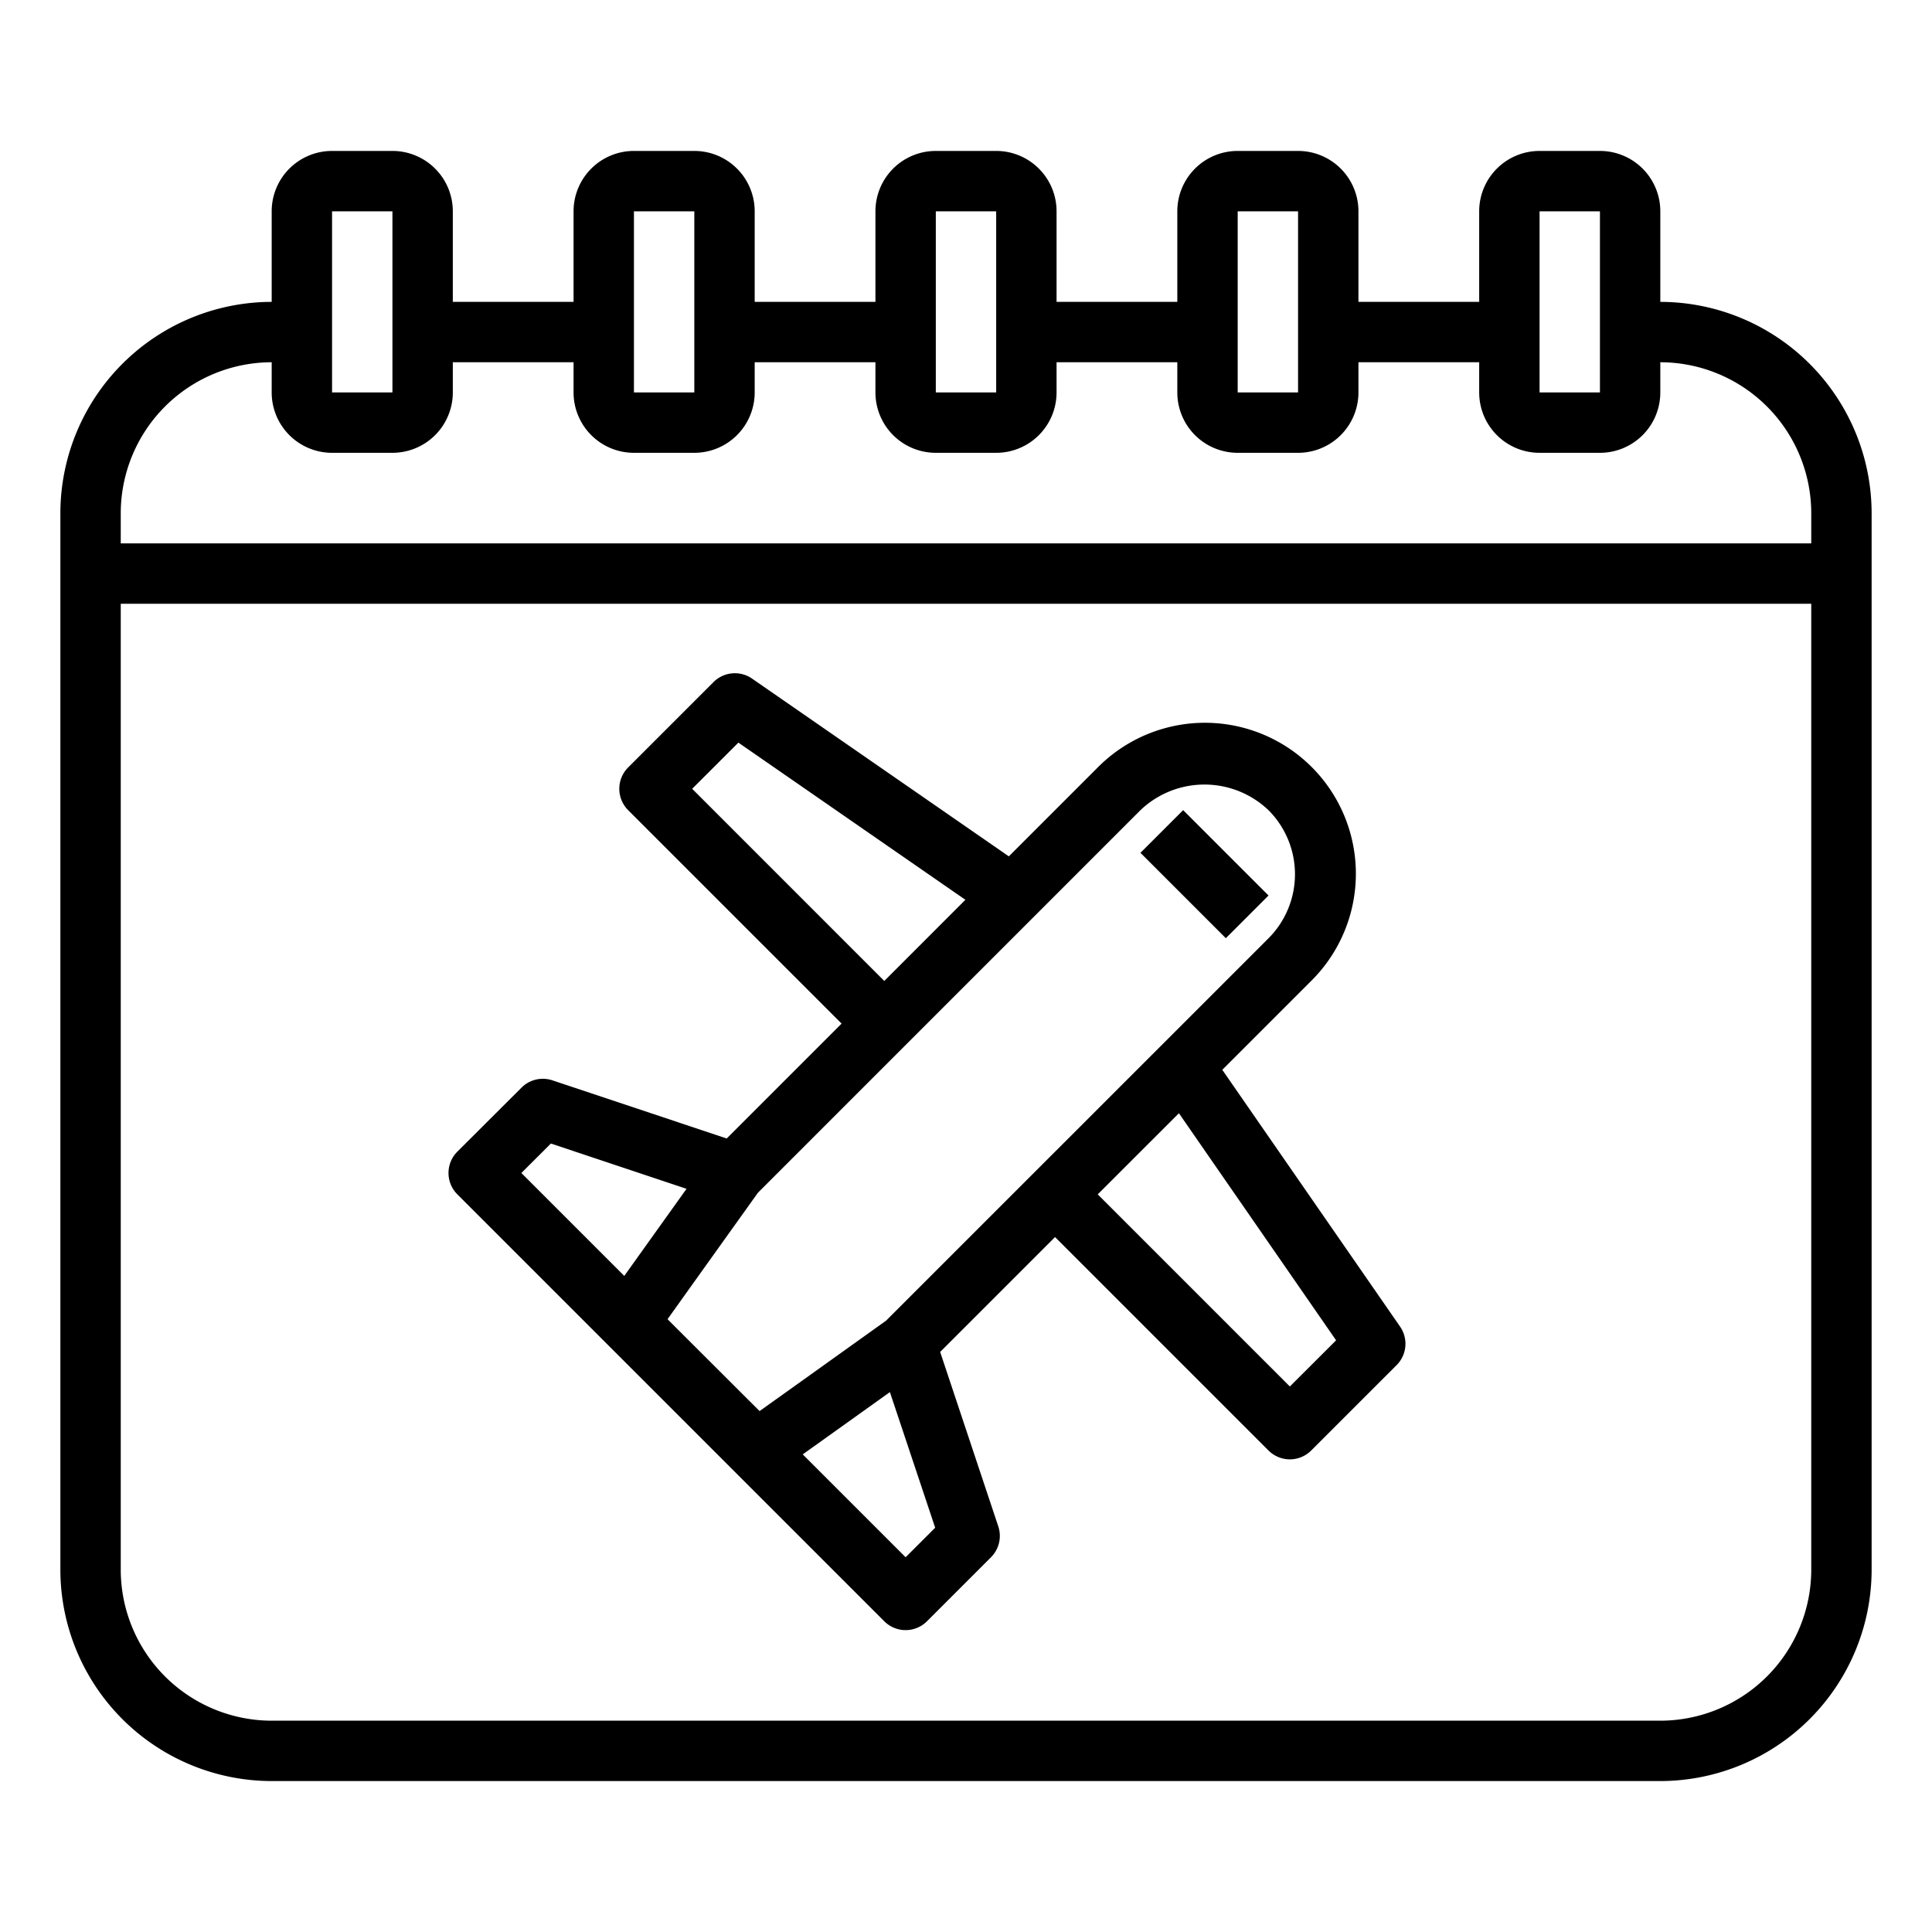 <svg xmlns="http://www.w3.org/2000/svg" viewBox="0 0 64 64" x="0px" y="0px"><g><path d="M55,10V7a2,2,0,0,0-2-2H51a2,2,0,0,0-2,2v3H45V7a2,2,0,0,0-2-2H41a2,2,0,0,0-2,2v3H35V7a2,2,0,0,0-2-2H31a2,2,0,0,0-2,2v3H25V7a2,2,0,0,0-2-2H21a2,2,0,0,0-2,2v3H15V7a2,2,0,0,0-2-2H11A2,2,0,0,0,9,7v3a7.009,7.009,0,0,0-7,7V52a7.009,7.009,0,0,0,7,7H55a7.009,7.009,0,0,0,7-7V17A7.009,7.009,0,0,0,55,10ZM51,7l2,0v6H51ZM41,7l2,0v6H41ZM31,7l2,0v6H31ZM21,7l2,0v6H21ZM11,7l2,0v6H11ZM4,17a5.006,5.006,0,0,1,5-5v1a2,2,0,0,0,2,2h2a2,2,0,0,0,2-2V12h4v1a2,2,0,0,0,2,2h2a2,2,0,0,0,2-2V12h4v1a2,2,0,0,0,2,2h2a2,2,0,0,0,2-2V12h4v1a2,2,0,0,0,2,2h2a2,2,0,0,0,2-2V12h4v1a2,2,0,0,0,2,2h2a2,2,0,0,0,2-2V12a5.006,5.006,0,0,1,5,5v1H4ZM55,57H9a5.006,5.006,0,0,1-5-5V20H60V52A5.006,5.006,0,0,1,55,57Z"></path><path d="M40.49,35.439l2.945-2.945a5,5,0,1,0-7.071-7.071l-2.945,2.945-8.507-5.889a1,1,0,0,0-1.276.116l-2.828,2.828a1,1,0,0,0,0,1.414l7.071,7.071-3.806,3.806L18.3,35.788a1,1,0,0,0-1.024.241L15.15,38.15a1,1,0,0,0,0,1.414L29.293,53.707a1,1,0,0,0,1.414,0l2.121-2.121a1,1,0,0,0,.241-1.024l-1.925-5.777,3.806-3.806,7.071,7.071a1,1,0,0,0,1.414,0l2.829-2.828a1,1,0,0,0,.115-1.277Zm-2.712-8.6a3.073,3.073,0,0,1,4.243,0,3.005,3.005,0,0,1,0,4.243L29.352,43.749l-2.5,1.788-1.69,1.207L22.113,43.7,23.32,42.01l1.788-2.5ZM22.929,26.13,24.46,24.6l7.52,5.207-1.454,1.455-1.233,1.233Zm-4.68,11.751,4.493,1.5L20.68,42.266l-3.409-3.409ZM30,51.586l-3.408-3.408,2.887-2.063,1.5,4.493Zm12.728-5.657-6.364-6.364,2.689-2.688L44.26,44.4Z"></path><rect x="38.9" y="26.958" width="2" height="4" transform="translate(-8.79 36.695) rotate(-45)"></rect></g></svg>